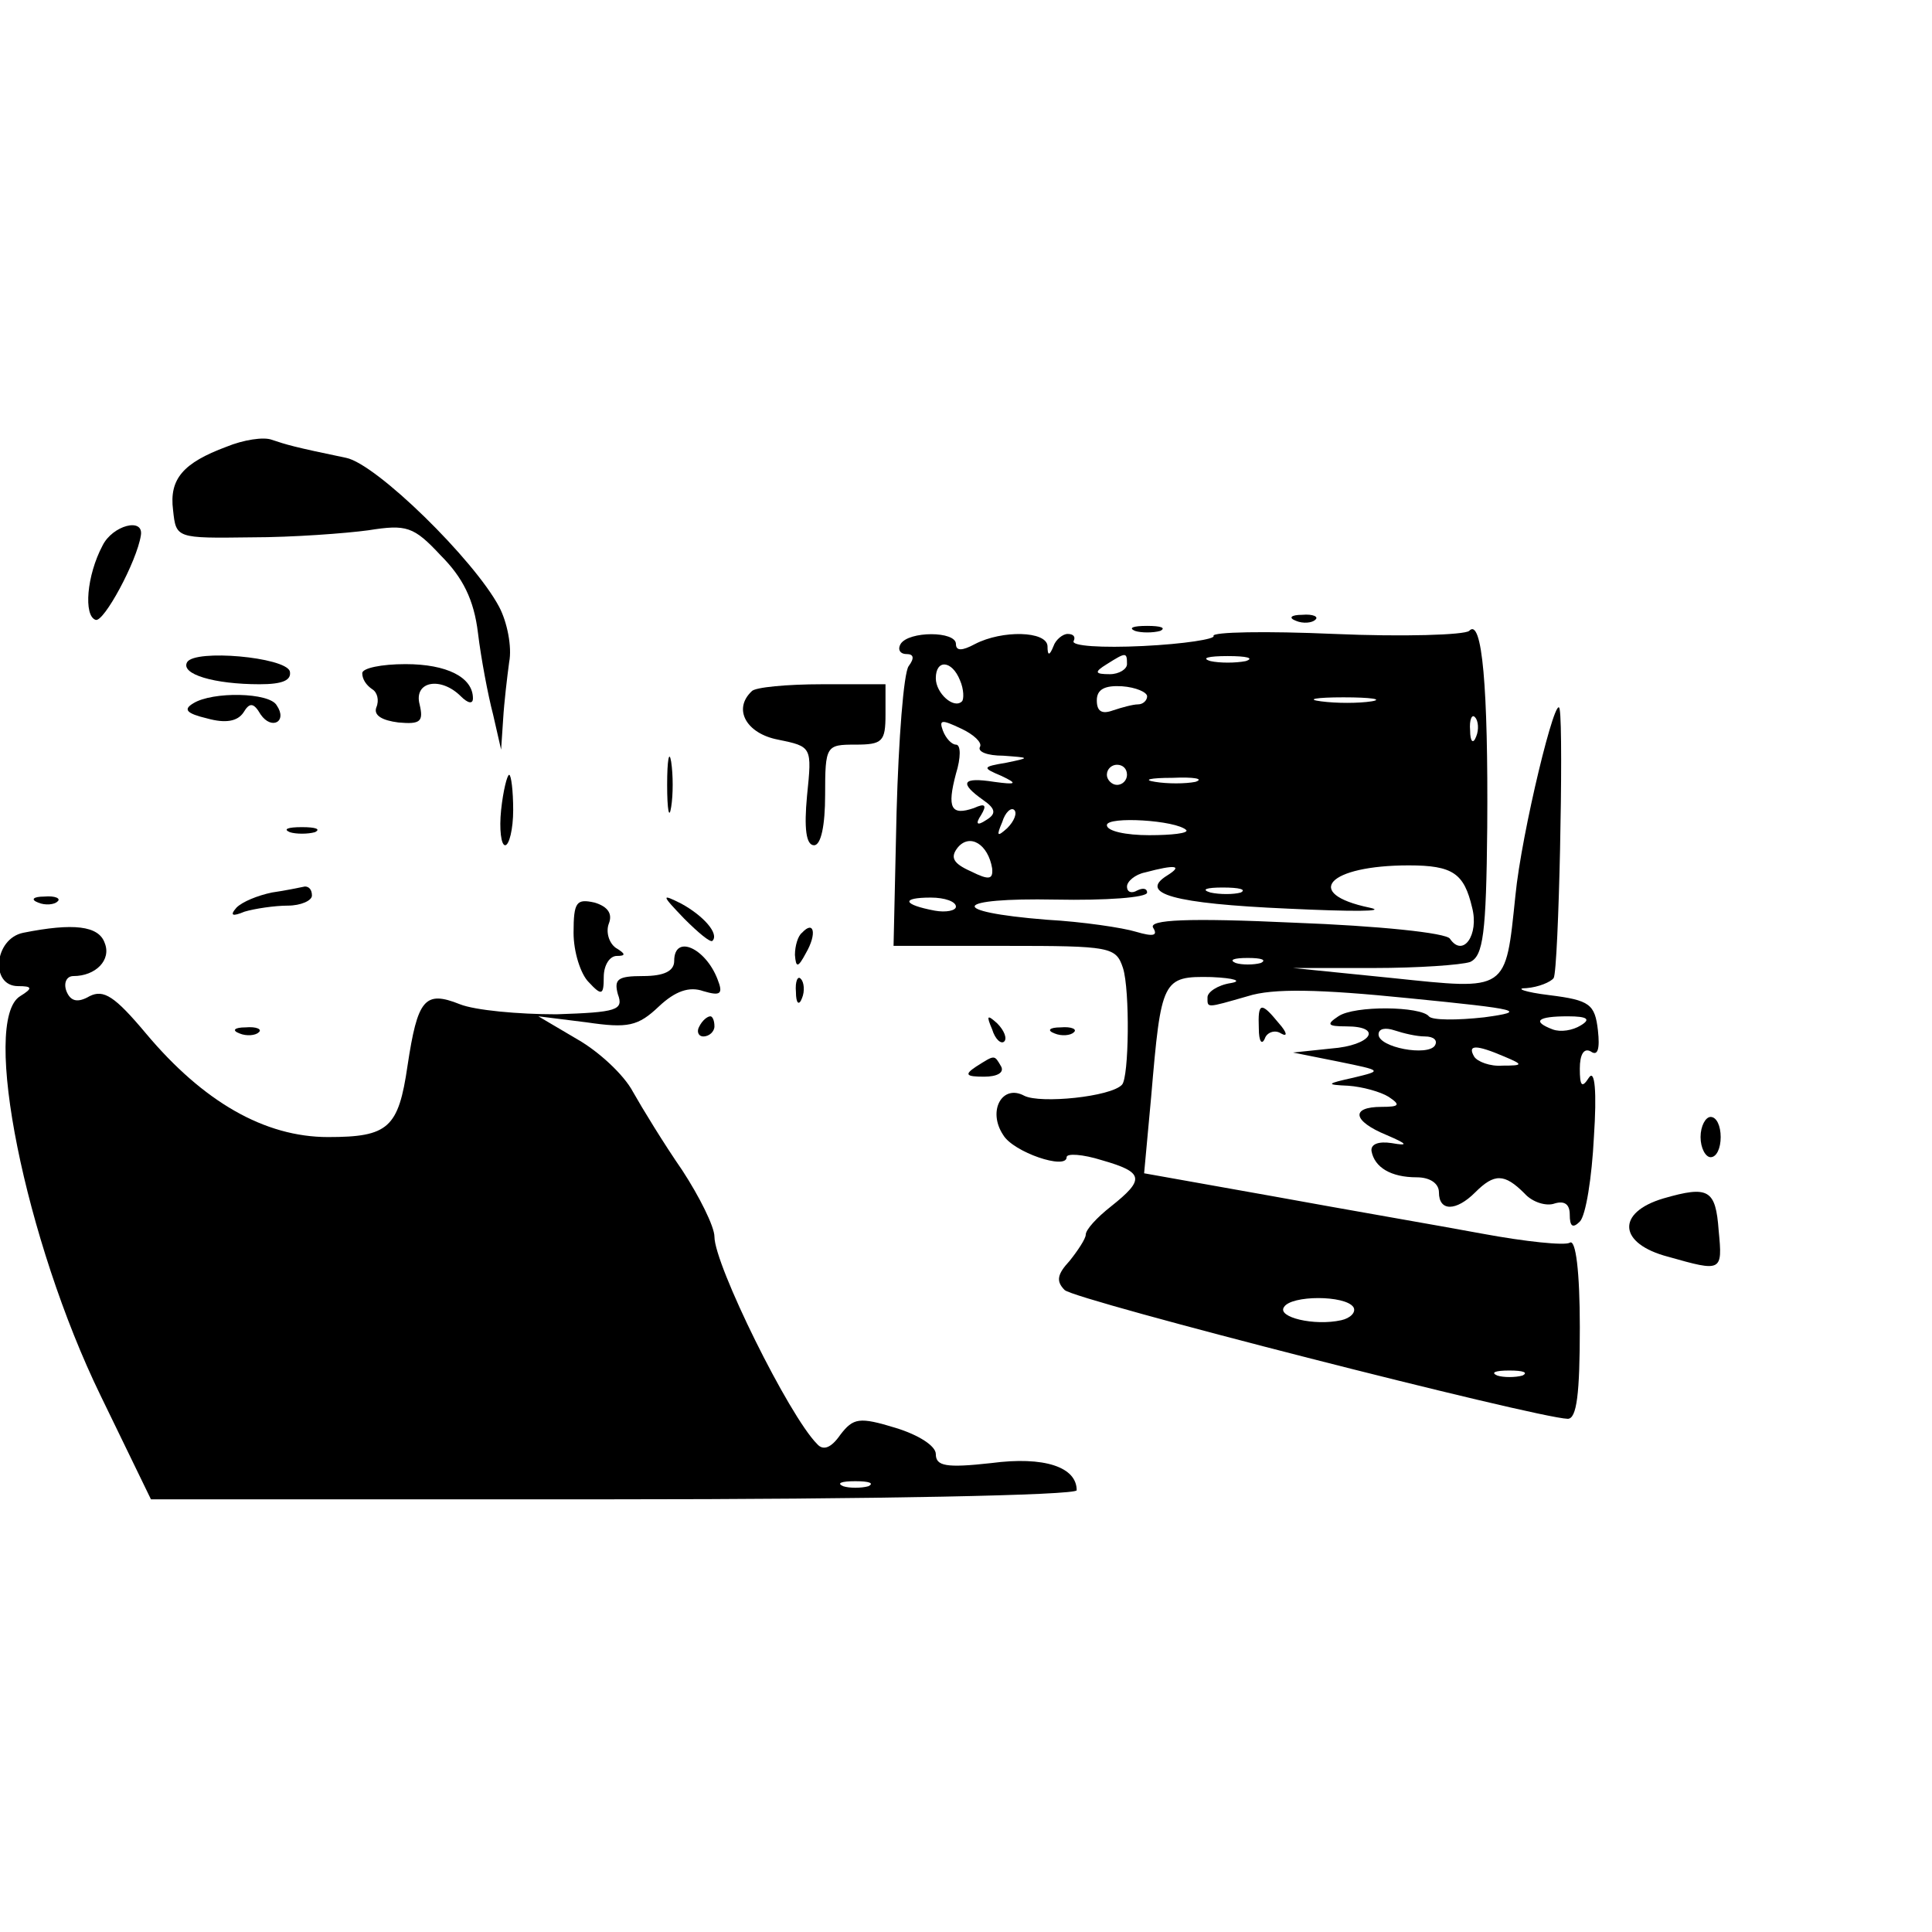 <?xml version="1.0" standalone="no"?>
<!DOCTYPE svg PUBLIC "-//W3C//DTD SVG 20010904//EN"
 "http://www.w3.org/TR/2001/REC-SVG-20010904/DTD/svg10.dtd">
<svg version="1.0" xmlns="http://www.w3.org/2000/svg"
 width="192pt" height="192pt" viewBox="0 0 192 192"
 preserveAspectRatio="xMidYMid meet">

<g transform="translate(0,192) scale(0.1,-0.1)"
fill="#000000" stroke="none">
<path d="M225 1476 c-43 -16 -57 -32 -53 -63 3 -28 3 -28 78 -27 41 0 94 4
116 7 38 6 45 4 72 -25 22 -22 33 -44 37 -77 3 -25 10 -62 15 -81 l8 -35 2 30
c1 17 4 42 6 57 3 15 -2 40 -10 55 -25 47 -122 142 -152 148 -53 11 -59 13
-74 18 -8 3 -28 0 -45 -7z"/>
<path d="M102 1378 c-16 -30 -19 -70 -7 -74 8 -3 41 58 45 84 3 18 -28 10 -38
-10z"/>
<path d="M1288 1303 c7 -3 16 -2 19 1 4 3 -2 6 -13 5 -11 0 -14 -3 -6 -6z"/>
<path d="M1128 1293 c6 -2 18 -2 25 0 6 3 1 5 -13 5 -14 0 -19 -2 -12 -5z"/>
<path d="M1206 1288 c2 -3 -29 -8 -70 -10 -41 -2 -72 0 -69 5 2 4 0 7 -6 7 -5
0 -12 -6 -14 -12 -4 -10 -6 -10 -6 0 -1 15 -45 16 -72 2 -13 -7 -19 -7 -19 0
0 13 -47 13 -55 0 -3 -5 -1 -10 6 -10 7 0 8 -4 2 -12 -5 -7 -10 -73 -12 -145
l-3 -133 111 0 c105 0 110 -1 117 -22 7 -22 6 -109 -1 -116 -11 -12 -81 -19
-97 -11 -22 12 -37 -15 -21 -39 10 -17 63 -35 63 -22 0 4 16 3 35 -3 42 -12
43 -19 9 -46 -14 -11 -25 -23 -25 -28 0 -4 -8 -16 -16 -26 -12 -13 -14 -20 -5
-29 10 -10 468 -127 500 -128 9 0 12 25 12 91 0 55 -4 88 -10 84 -5 -3 -44 1
-87 9 -43 8 -136 24 -207 37 l-129 23 7 76 c10 117 11 120 60 119 23 -1 31 -4
19 -6 -13 -2 -23 -9 -23 -14 0 -11 -2 -11 40 1 25 8 71 7 160 -2 111 -11 119
-13 75 -19 -27 -3 -52 -3 -55 1 -8 10 -74 11 -90 0 -12 -8 -11 -10 8 -10 37 0
25 -19 -15 -22 l-38 -4 45 -9 c44 -9 44 -9 15 -16 -27 -6 -28 -7 -5 -8 14 -1
32 -6 40 -11 12 -8 11 -10 -7 -10 -31 0 -29 -14 5 -28 21 -9 22 -11 5 -8 -13
2 -21 -1 -20 -8 3 -16 19 -26 45 -26 13 0 22 -6 22 -15 0 -19 17 -19 36 0 19
19 29 19 49 -1 8 -9 22 -13 30 -10 10 3 15 -1 15 -11 0 -12 3 -14 10 -7 6 6
12 44 14 84 3 45 1 68 -5 59 -7 -11 -9 -8 -9 9 0 14 4 21 11 17 7 -5 9 3 7 21
-3 26 -8 30 -48 35 -25 3 -35 7 -23 7 12 1 24 6 27 10 5 8 10 245 6 267 -3 21
-38 -123 -44 -185 -10 -96 -7 -94 -122 -82 l-99 10 80 0 c44 0 87 3 96 6 13 6
16 28 17 134 1 138 -5 209 -18 195 -5 -4 -65 -6 -134 -3 -68 3 -122 2 -120 -2z
m-86 -28 c0 -5 -8 -10 -17 -10 -15 0 -16 2 -3 10 19 12 20 12 20 0z m118 3
c-10 -2 -26 -2 -35 0 -10 3 -2 5 17 5 19 0 27 -2 18 -5z m-284 -19 c4 -9 4
-19 2 -21 -8 -8 -26 8 -26 23 0 19 16 18 24 -2z m186 -16 c0 -4 -4 -8 -9 -8
-5 0 -16 -3 -25 -6 -11 -4 -16 -1 -16 10 0 11 8 15 25 14 14 -1 25 -6 25 -10z
m223 -5 c-13 -2 -35 -2 -50 0 -16 2 -5 4 22 4 28 0 40 -2 28 -4z m-389 -45
c-3 -5 7 -9 23 -9 27 -2 27 -2 3 -7 -24 -4 -24 -5 -5 -13 17 -8 15 -9 -7 -6
-32 5 -35 -1 -11 -18 13 -9 13 -14 3 -20 -9 -6 -11 -4 -5 5 6 10 4 12 -7 7
-23 -8 -27 0 -18 34 5 16 5 29 0 29 -4 0 -10 6 -13 14 -4 11 -1 11 18 2 13 -6
21 -14 19 -18z m493 10 c-3 -8 -6 -5 -6 6 -1 11 2 17 5 13 3 -3 4 -12 1 -19z
m-347 -38 c0 -5 -4 -10 -10 -10 -5 0 -10 5 -10 10 0 6 5 10 10 10 6 0 10 -4
10 -10z m68 -7 c-10 -2 -28 -2 -40 0 -13 2 -5 4 17 4 22 1 32 -1 23 -4z m-187
-46 c-10 -9 -11 -8 -5 6 3 10 9 15 12 12 3 -3 0 -11 -7 -18z m178 -2 c2 -3
-14 -5 -37 -5 -23 0 -42 4 -42 10 0 9 69 5 79 -5z m-193 -38 c1 -11 -3 -12
-21 -3 -18 8 -21 14 -13 24 12 14 30 3 34 -21z m174 -7 c-29 -18 6 -28 120
-33 63 -3 100 -3 81 1 -67 14 -41 42 39 42 44 0 55 -8 63 -42 7 -27 -9 -50
-22 -31 -3 6 -73 13 -154 16 -107 5 -146 3 -141 -5 5 -8 0 -9 -17 -4 -13 4
-53 10 -89 12 -100 8 -93 22 9 20 50 -1 91 2 91 7 0 4 -4 5 -10 2 -5 -3 -10
-2 -10 4 0 5 8 12 18 14 30 8 38 7 22 -3z m73 -17 c-7 -2 -21 -2 -30 0 -10 3
-4 5 12 5 17 0 24 -2 18 -5z m-283 -14 c0 -4 -10 -6 -21 -4 -32 6 -34 13 -4
13 14 0 25 -4 25 -9z m303 -56 c-7 -2 -19 -2 -25 0 -7 3 -2 5 12 5 14 0 19 -2
13 -5z m318 -62 c-8 -5 -20 -7 -28 -4 -21 8 -15 13 15 13 20 0 23 -3 13 -9z
m-155 -11 c9 0 13 -4 10 -9 -7 -11 -56 -2 -56 11 0 6 7 7 16 4 9 -3 22 -6 30
-6z m79 -20 c19 -8 19 -9 -2 -9 -12 -1 -25 4 -28 9 -7 12 2 12 30 0z m-150
-249 c3 -5 -3 -11 -12 -13 -27 -6 -64 3 -57 13 7 12 61 12 69 0z m168 -68 c-7
-2 -19 -2 -25 0 -7 3 -2 5 12 5 14 0 19 -2 13 -5z"/>
<path d="M186 1262 c-7 -12 27 -22 72 -22 23 0 32 4 30 13 -5 14 -94 22 -102
9z"/>
<path d="M360 1251 c0 -6 4 -12 10 -16 5 -3 7 -11 4 -18 -3 -8 6 -13 22 -15
22 -2 25 1 21 18 -6 23 21 28 41 8 7 -7 12 -8 12 -2 0 21 -26 34 -67 34 -24 0
-43 -4 -43 -9z"/>
<path d="M747 1233 c-19 -18 -5 -42 26 -48 34 -7 34 -7 29 -56 -3 -32 -1 -49
7 -49 7 0 11 20 11 50 0 49 1 50 30 50 27 0 30 3 30 30 l0 30 -63 0 c-35 0
-67 -3 -70 -7z"/>
<path d="M192 1221 c-10 -6 -7 -10 14 -15 18 -5 30 -3 36 6 6 10 10 10 17 -2
11 -16 27 -7 16 9 -7 13 -64 14 -83 2z"/>
<path d="M663 1140 c0 -25 2 -35 4 -22 2 12 2 32 0 45 -2 12 -4 2 -4 -23z"/>
<path d="M498 1115 c-2 -19 0 -35 4 -35 4 0 8 16 8 35 0 19 -2 35 -4 35 -2 0
-6 -16 -8 -35z"/>
<path d="M288 1093 c6 -2 18 -2 25 0 6 3 1 5 -13 5 -14 0 -19 -2 -12 -5z"/>
<path d="M270 1033 c-14 -3 -29 -9 -35 -15 -7 -8 -4 -9 8 -4 10 3 30 6 43 6
13 0 24 5 24 10 0 6 -3 9 -7 9 -5 -1 -19 -4 -33 -6z"/>
<path d="M38 1023 c7 -3 16 -2 19 1 4 3 -2 6 -13 5 -11 0 -14 -3 -6 -6z"/>
<path d="M570 993 c0 -19 7 -41 15 -49 13 -14 15 -13 15 5 0 12 6 21 13 21 9
0 9 2 -1 8 -7 5 -10 16 -7 24 4 10 -1 17 -14 21 -18 4 -21 1 -21 -30z"/>
<path d="M680 1007 c14 -14 26 -24 28 -22 7 7 -9 25 -31 37 -20 10 -20 9 3
-15z"/>
<path d="M23 993 c-29 -6 -33 -53 -5 -53 14 0 15 -2 2 -10 -39 -24 5 -243 80
-397 l50 -103 460 0 c257 0 460 4 460 9 0 23 -32 34 -85 27 -45 -5 -55 -3 -55
9 0 8 -17 19 -40 26 -36 11 -42 10 -55 -7 -9 -13 -17 -16 -23 -9 -28 28 -102
178 -102 206 0 10 -15 40 -32 66 -18 26 -40 62 -49 78 -9 17 -34 40 -55 52
l-39 23 48 -6 c41 -6 51 -4 72 16 16 15 30 20 44 15 17 -5 20 -3 14 12 -12 31
-43 45 -43 18 0 -10 -10 -15 -31 -15 -25 0 -29 -3 -25 -18 6 -16 -1 -18 -61
-20 -38 0 -81 4 -96 10 -35 14 -42 5 -52 -61 -9 -62 -19 -71 -79 -71 -63 0
-124 35 -181 103 -31 37 -42 44 -56 37 -12 -7 -19 -5 -23 5 -3 8 0 15 7 15 22
0 38 16 31 33 -6 17 -31 20 -81 10z m840 -550 c-7 -2 -19 -2 -25 0 -7 3 -2 5
12 5 14 0 19 -2 13 -5z"/>
<path d="M797 993 c-4 -3 -7 -13 -7 -22 1 -13 3 -13 11 2 11 19 8 33 -4 20z"/>
<path d="M791 934 c0 -11 3 -14 6 -6 3 7 2 16 -1 19 -3 4 -6 -2 -5 -13z"/>
<path d="M1251 898 c0 -13 3 -17 6 -10 2 6 10 9 16 5 7 -4 6 1 -2 10 -18 22
-21 21 -20 -5z"/>
<path d="M695 900 c-3 -5 -1 -10 4 -10 6 0 11 5 11 10 0 6 -2 10 -4 10 -3 0
-8 -4 -11 -10z"/>
<path d="M986 897 c3 -10 9 -15 12 -12 3 3 0 11 -7 18 -10 9 -11 8 -5 -6z"/>
<path d="M238 893 c7 -3 16 -2 19 1 4 3 -2 6 -13 5 -11 0 -14 -3 -6 -6z"/>
<path d="M1048 893 c7 -3 16 -2 19 1 4 3 -2 6 -13 5 -11 0 -14 -3 -6 -6z"/>
<path d="M970 860 c-12 -8 -10 -10 8 -10 13 0 20 4 17 10 -7 12 -6 12 -25 0z"/>
<path d="M1690 790 c0 -11 5 -20 10 -20 6 0 10 9 10 20 0 11 -4 20 -10 20 -5
0 -10 -9 -10 -20z"/>
<path d="M1653 729 c-47 -14 -45 -45 5 -58 53 -15 54 -15 50 26 -3 41 -10 45
-55 32z"/>
</g>
</svg>
